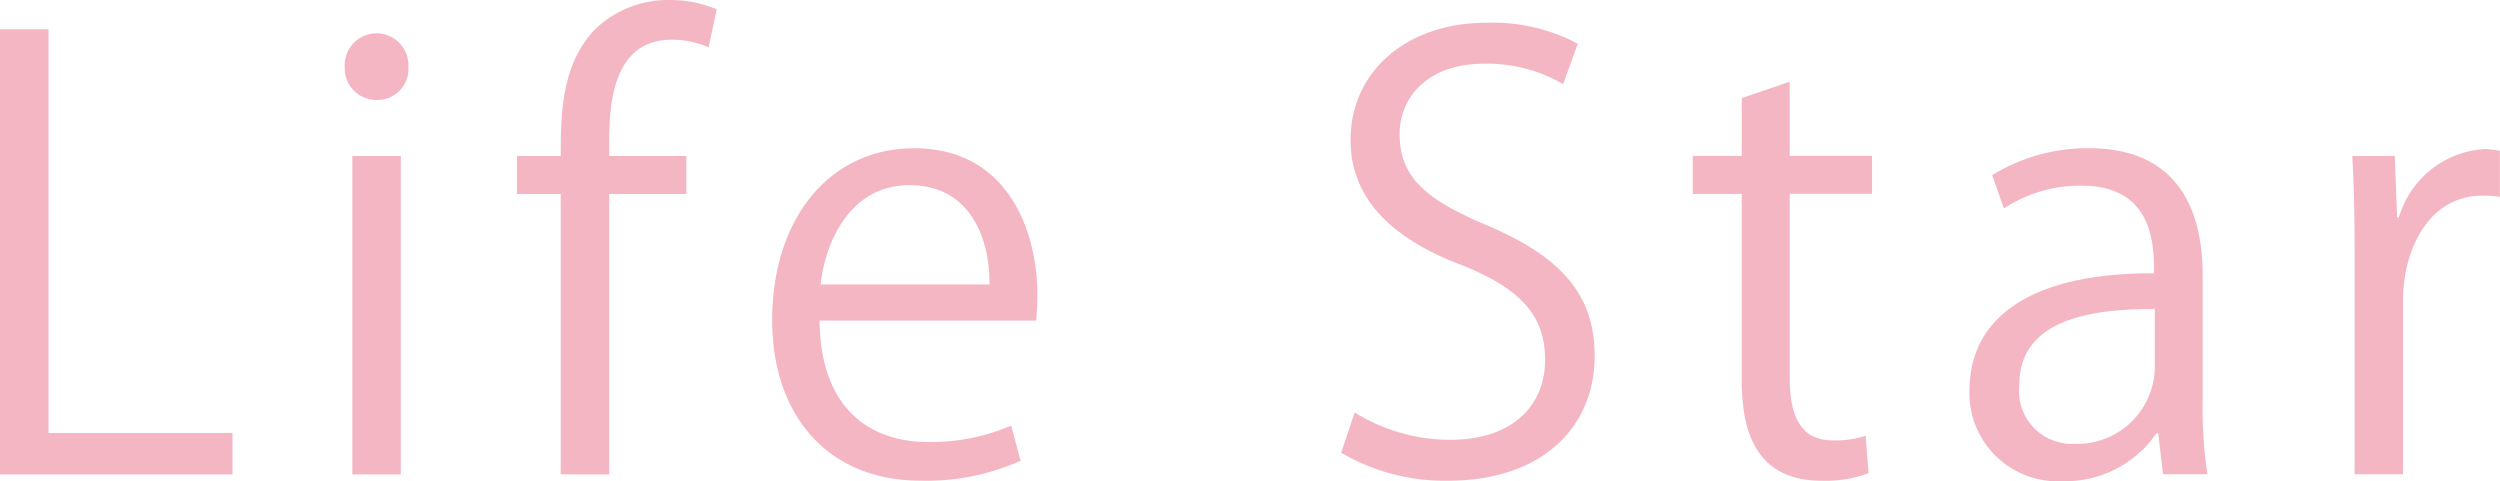 <svg xmlns="http://www.w3.org/2000/svg" width="136.95" height="26.368" viewBox="0 0 136.95 26.368"><g transform="translate(0)"><path d="M83.316,68.152H70.58V43.77h2.657V65.881H83.316Z" transform="translate(-70.58 -42.166)" fill="#f5b6c3"/><path d="M122.7,48.084a1.724,1.724,0,0,1-1.727-1.72v-.1a1.745,1.745,0,1,1,3.488-.079v.075A1.7,1.7,0,0,1,122.9,48.08a1.171,1.171,0,0,1-.2,0Zm1.345,20.511h-2.657V51.153h2.657V68.591Z" transform="translate(-102.088 -42.609)" fill="#f5b6c3"/><path d="M148.558,48.032c0-2.177,0-5.025,1.918-6.977a5.756,5.756,0,0,1,4.032-1.566A6.42,6.42,0,0,1,157.1,40l-.446,2.08a4.982,4.982,0,0,0-2.016-.416c-2.75,0-3.425,2.559-3.425,5.377v.993h4.223v2.08h-4.223V65.474h-2.657V50.115h-2.4v-2.08h2.4Z" transform="translate(-117.84 -39.488)" fill="#f5b6c3"/><path d="M197.072,78.29a12.611,12.611,0,0,1-5.471,1.087c-5.092,0-8.131-3.582-8.131-8.8,0-5.471,3.073-9.409,7.775-9.409,5.377,0,6.752,4.927,6.752,7.966,0,.607-.034,1.057-.064,1.473H186.067c.034,4.83,2.784,6.651,5.92,6.651a11.03,11.03,0,0,0,4.575-.9l.513,1.918h0Zm-1.7-9.66c.034-2.368-.959-5.441-4.384-5.441-3.2,0-4.609,3.039-4.864,5.441Z" transform="translate(-141.17 -53.046)" fill="#f5b6c3"/><path d="M278.819,46.171a8.277,8.277,0,0,0-4.287-1.12c-3.391,0-4.673,2.08-4.673,3.841,0,2.4,1.473,3.612,4.736,4.991,3.934,1.664,5.95,3.68,5.95,7.168,0,3.871-2.818,6.846-8.064,6.846a11.225,11.225,0,0,1-5.823-1.536l.738-2.207a9.915,9.915,0,0,0,5.25,1.5c3.264,0,5.182-1.761,5.182-4.384,0-2.4-1.315-3.871-4.481-5.152-3.68-1.375-6.175-3.518-6.175-6.88,0-3.713,3.009-6.43,7.457-6.43a9.925,9.925,0,0,1,4.991,1.15l-.8,2.207h0Z" transform="translate(-193.189 -41.562)" fill="#f5b6c3"/><path d="M320.74,52.336l2.623-.9V55.5h4.511v2.08h-4.511V67.661c0,2.207.671,3.425,2.368,3.425a5.278,5.278,0,0,0,1.791-.255l.161,2.05a6.716,6.716,0,0,1-2.593.416c-4.223,0-4.354-3.841-4.354-5.7V57.585H318.05v-2.08h2.687V52.339Z" transform="translate(-225.323 -46.962)" fill="#f5b6c3"/><path d="M371.283,74.864a24.515,24.515,0,0,0,.255,4.159h-2.432l-.259-2.241h-.1a6.064,6.064,0,0,1-5.152,2.623,4.838,4.838,0,0,1-5.088-4.568c-.007-.131-.007-.259,0-.39,0-4.189,3.65-6.464,10.109-6.43,0-1.473,0-4.8-3.968-4.8a7.57,7.57,0,0,0-4.257,1.248l-.641-1.825a9.9,9.9,0,0,1,5.321-1.473c4.927,0,6.209,3.488,6.209,6.943v6.752Zm-2.623-4.894c-3.3,0-7.423.48-7.423,4.159a2.9,2.9,0,0,0,3.009,3.23,4.261,4.261,0,0,0,4.414-4.1v-3.3Z" transform="translate(-250.618 -53.045)" fill="#f5b6c3"/><path d="M422.564,63.889a7.5,7.5,0,0,0-.959-.064c-2.882,0-4.354,2.848-4.354,5.793v9.472H414.6V66.868c0-1.855-.034-3.552-.127-5.216H416.8l.127,3.361h.1a5.219,5.219,0,0,1,4.732-3.743,6.275,6.275,0,0,1,.8.1V63.9h0Z" transform="translate(-285.614 -53.108)" fill="#f5b6c3"/></g></svg>